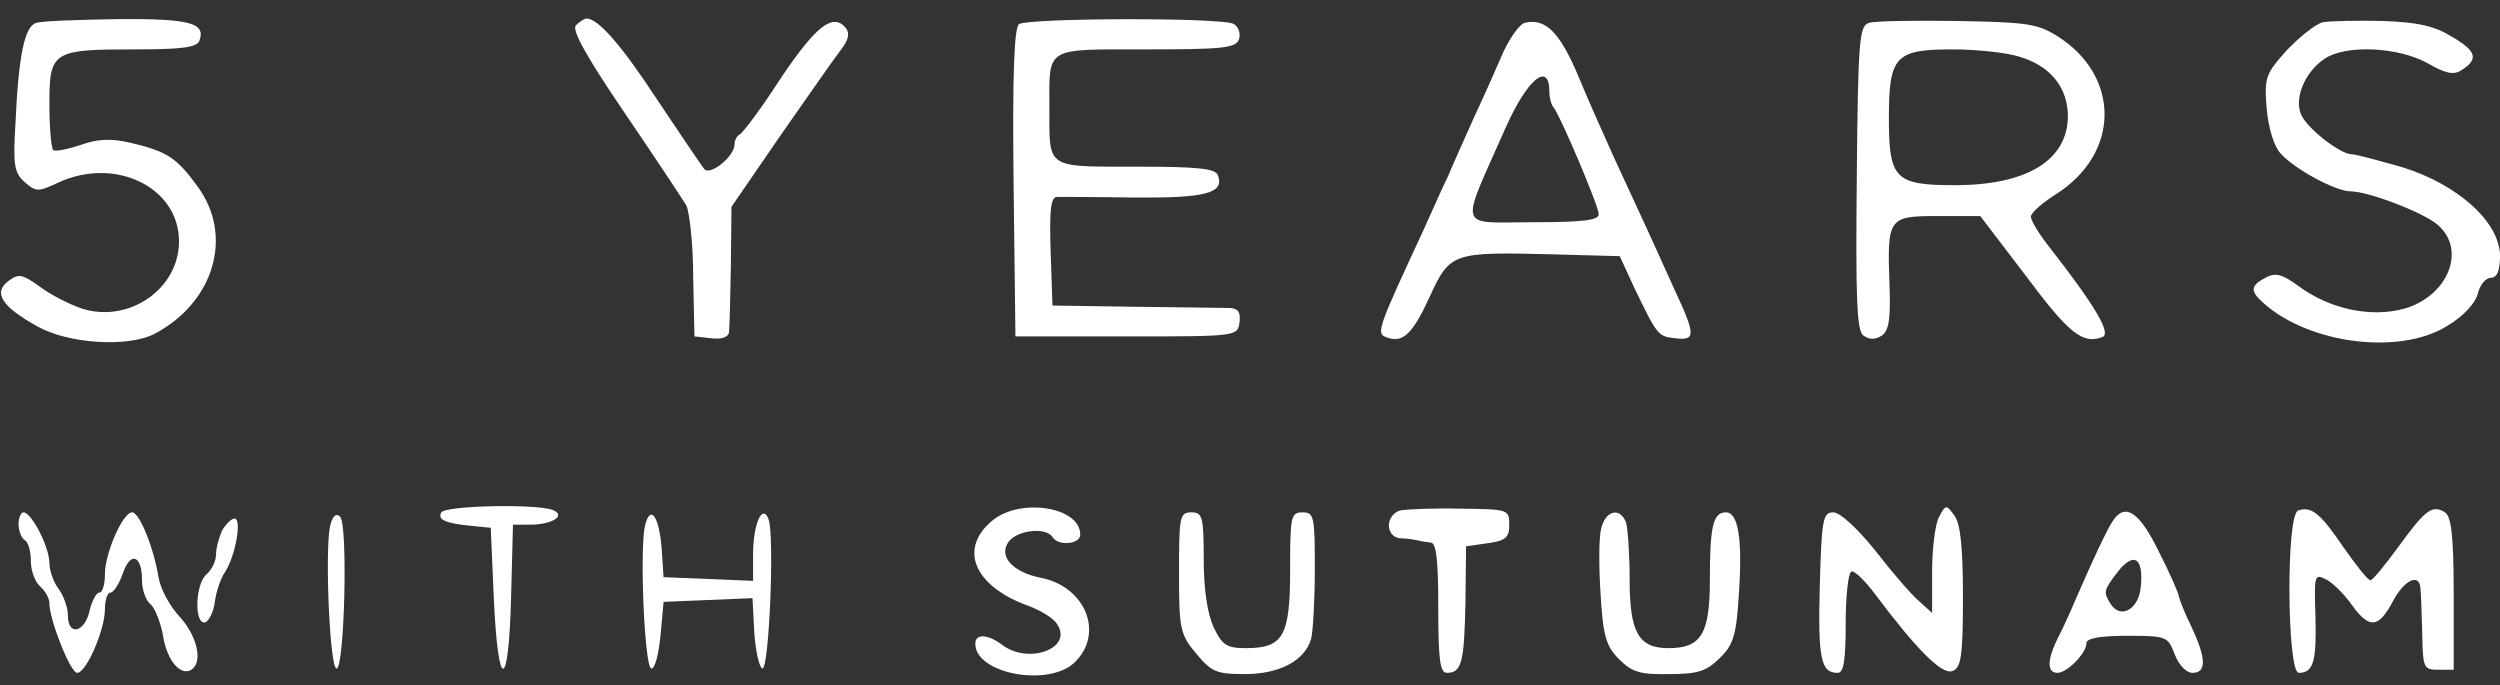 <?xml version="1.0" standalone="no"?>
<!DOCTYPE svg PUBLIC "-//W3C//DTD SVG 20010904//EN"
 "http://www.w3.org/TR/2001/REC-SVG-20010904/DTD/svg10.dtd">
<svg version="1.0" xmlns="http://www.w3.org/2000/svg"
 width="405pt" height="111pt" viewBox="0 0 405 111"
 preserveAspectRatio="xMidYMid meet">
<rect x="0" y="0" width="405" height="111" fill="#333333" stroke="none"/>
<g transform="translate(0,111) scale(0.1,-0.1)"
fill="#ffffff" stroke="none">
<path d="M59 1073 c-19 -5 -29 -52 -34 -164 -4 -66 -2 -79 15 -94 18 -16 22
-16 54 -1 92 43 196 -7 196 -95 0 -77 -81 -133 -157 -109 -21 7 -52 23 -69 36
-28 20 -34 21 -50 9 -26 -19 -11 -42 47 -74 50 -28 146 -34 189 -12 97 51 129
159 70 239 -34 47 -50 57 -110 71 -31 7 -52 6 -80 -4 -21 -7 -41 -11 -44 -8
-3 4 -6 37 -6 74 0 86 5 89 138 89 76 0 101 3 105 14 11 29 -16 36 -133 35
-63 -1 -122 -3 -131 -6z"/>
<path d="M933 1069 c-7 -7 15 -48 79 -142 49 -72 94 -140 100 -150 5 -11 11
-63 11 -116 l2 -96 28 -3 c17 -2 27 2 28 10 1 7 2 56 3 108 l1 95 79 115 c44
63 88 126 98 139 13 17 15 27 8 36 -21 25 -49 2 -106 -83 -31 -48 -61 -88 -66
-90 -4 -2 -8 -9 -8 -16 0 -19 -39 -51 -49 -40 -4 5 -38 55 -76 112 -59 90 -96
132 -115 132 -3 0 -11 -5 -17 -11z"/>
<path d="M1651 1071 c-8 -5 -11 -80 -9 -257 l3 -249 180 0 c179 0 180 0 183
23 2 16 -2 22 -15 23 -10 0 -79 1 -153 2 l-135 2 -3 88 c-2 66 0 87 10 88 7 0
64 0 126 -1 115 -1 146 7 135 36 -4 11 -31 14 -133 14 -147 0 -140 -4 -140 95
0 100 -9 95 156 95 123 0 146 2 151 16 3 9 0 20 -8 25 -16 11 -331 10 -348 0z"/>
<path d="M2470 1073 c-8 -2 -23 -23 -34 -46 -10 -23 -31 -71 -48 -107 -16 -36
-35 -78 -42 -95 -8 -16 -26 -57 -41 -90 -72 -155 -76 -165 -60 -171 27 -11 43
4 71 65 33 72 37 73 198 69 l110 -3 23 -50 c38 -79 39 -80 67 -83 33 -4 33 5
0 76 -14 31 -34 75 -44 97 -10 22 -35 76 -55 119 -20 44 -46 103 -57 130 -31
74 -54 97 -88 89z m40 -112 c0 -10 3 -20 6 -24 10 -10 74 -161 74 -174 0 -10
-27 -13 -106 -13 -125 0 -120 -17 -44 155 35 78 70 106 70 56z"/>
<path d="M3028 1073 c-16 -4 -18 -28 -20 -250 -2 -194 0 -247 10 -256 9 -7 19
-8 30 -1 12 8 15 26 13 82 -4 110 -2 112 79 112 l68 0 74 -97 c70 -94 92 -111
124 -99 15 6 -13 52 -87 147 -16 20 -29 42 -29 48 0 6 18 22 40 36 105 66 106
192 2 257 -32 20 -51 22 -162 24 -69 1 -133 0 -142 -3z m244 -55 c50 -15 78
-50 78 -97 -1 -71 -67 -111 -183 -111 -97 0 -107 10 -107 108 0 101 10 112
103 112 38 0 87 -5 109 -12z"/>
<path d="M3763 1074 c-12 -3 -38 -24 -59 -46 -34 -38 -36 -44 -32 -94 3 -32
12 -62 23 -73 22 -25 89 -61 113 -61 29 0 120 -35 142 -55 46 -41 15 -115 -55
-135 -54 -15 -121 -1 -172 37 -26 19 -37 22 -53 13 -25 -13 -25 -22 -2 -42 75
-66 222 -84 298 -35 25 15 44 36 48 51 3 14 13 26 21 26 10 0 15 11 15 35 0
55 -68 116 -158 144 -39 11 -75 21 -82 21 -18 0 -69 39 -81 62 -14 26 4 71 37
93 35 23 118 19 166 -7 29 -17 43 -20 55 -12 29 18 25 31 -14 54 -29 18 -56
24 -113 26 -41 1 -85 0 -97 -2z"/>
<path d="M715 280 c-7 -12 7 -18 50 -22 l30 -3 5 -115 c7 -152 24 -151 28 3
l3 117 27 0 c37 0 60 15 37 24 -27 10 -173 7 -180 -4z"/>
<path d="M1608 267 c-55 -45 -31 -105 54 -137 23 -8 46 -22 51 -32 25 -38 -46
-65 -89 -33 -24 18 -44 19 -44 2 0 -49 121 -71 162 -29 47 47 16 122 -56 136
-45 9 -68 34 -53 57 13 20 61 26 72 9 9 -15 45 -12 45 4 0 45 -97 60 -142 23z"/>
<path d="M2268 283 c-10 -3 -18 -13 -18 -24 0 -11 7 -20 18 -21 9 0 22 -2 27
-3 6 -2 16 -3 23 -4 9 -1 12 -29 12 -106 0 -85 3 -105 14 -105 24 0 28 17 30
113 l1 92 35 5 c29 4 35 9 35 30 0 25 -2 25 -80 26 -44 1 -88 -1 -97 -3z"/>
<path d="M3141 272 c-6 -11 -11 -51 -11 -88 l0 -67 -21 19 c-12 10 -44 47 -71
82 -29 36 -57 62 -68 62 -17 0 -19 -11 -22 -121 -3 -117 2 -139 29 -139 10 0
13 21 13 79 0 44 4 82 9 85 4 3 22 -14 39 -37 66 -88 108 -131 125 -124 14 5
17 24 17 120 0 80 -4 119 -14 132 -13 18 -14 18 -25 -3z"/>
<path d="M3723 283 c-20 -7 -18 -263 1 -263 24 0 29 19 27 92 -2 67 -2 69 18
59 11 -6 29 -24 41 -41 28 -39 43 -38 66 5 18 35 43 47 45 23 1 -7 2 -40 3
-73 1 -57 2 -60 26 -60 l25 0 0 123 c0 94 -4 125 -14 132 -21 13 -32 4 -75
-55 -22 -30 -42 -55 -46 -55 -4 0 -23 24 -44 54 -38 56 -52 66 -73 59z"/>
<path d="M30 261 c0 -11 5 -23 10 -26 6 -3 10 -19 10 -34 0 -16 7 -34 15 -41
8 -7 15 -19 15 -27 0 -27 34 -113 45 -113 15 0 45 70 45 103 0 15 4 27 9 27 5
0 14 14 20 31 12 36 31 30 31 -10 0 -16 6 -34 14 -40 7 -6 16 -29 20 -50 6
-40 28 -67 46 -56 19 12 10 54 -19 86 -16 17 -31 45 -34 63 -8 49 -31 106 -43
106 -15 0 -44 -66 -44 -100 0 -17 -4 -30 -9 -30 -5 0 -12 -13 -16 -30 -8 -35
-35 -41 -35 -7 0 13 -7 32 -15 43 -8 10 -15 30 -15 42 0 26 -29 82 -42 82 -4
0 -8 -9 -8 -19z"/>
<path d="M535 259 c-9 -38 -1 -229 10 -232 13 -3 19 233 6 246 -6 6 -12 2 -16
-14z"/>
<path d="M1045 259 c-9 -38 -1 -229 10 -232 6 -1 12 23 15 53 l5 55 72 3 72 3
3 -56 c2 -30 8 -56 13 -58 11 -2 20 216 10 242 -10 26 -25 -8 -25 -57 l0 -43
-72 3 -73 3 -3 45 c-4 53 -18 74 -27 39z"/>
<path d="M1910 182 c0 -92 2 -100 28 -131 25 -30 33 -33 79 -33 56 0 97 22
107 57 3 11 6 62 6 113 0 85 -1 92 -20 92 -19 0 -20 -7 -20 -93 0 -108 -11
-127 -72 -127 -31 0 -38 5 -52 34 -10 22 -16 61 -16 110 0 69 -2 76 -20 76
-19 0 -20 -7 -20 -98z"/>
<path d="M2594 254 c-4 -14 -4 -62 -1 -107 4 -68 9 -84 30 -105 21 -21 34 -25
82 -24 46 0 60 5 81 26 22 21 27 37 31 104 6 89 -1 132 -21 132 -21 0 -26 -23
-26 -109 0 -88 -14 -111 -67 -111 -49 0 -63 26 -63 112 0 42 -3 83 -6 92 -10
25 -33 19 -40 -10z"/>
<path d="M3424 268 c-10 -14 -35 -68 -61 -128 -8 -19 -21 -48 -29 -63 -18 -36
-18 -57 -1 -57 16 0 47 32 47 48 0 8 22 12 66 12 64 0 66 -1 77 -30 7 -18 19
-30 29 -30 23 0 22 24 -2 75 -11 22 -19 43 -20 48 0 4 -14 37 -32 72 -31 64
-54 81 -74 53z m44 -109 c-3 -36 -33 -53 -49 -27 -12 19 -11 22 12 52 26 33
42 22 37 -25z"/>
<path d="M360 251 c-5 -11 -10 -28 -10 -39 0 -11 -7 -25 -15 -32 -19 -15 -21
-84 -2 -78 6 3 13 17 15 33 2 15 9 38 17 49 17 27 27 86 15 86 -5 0 -14 -9
-20 -19z"/>
</g>
</svg>
